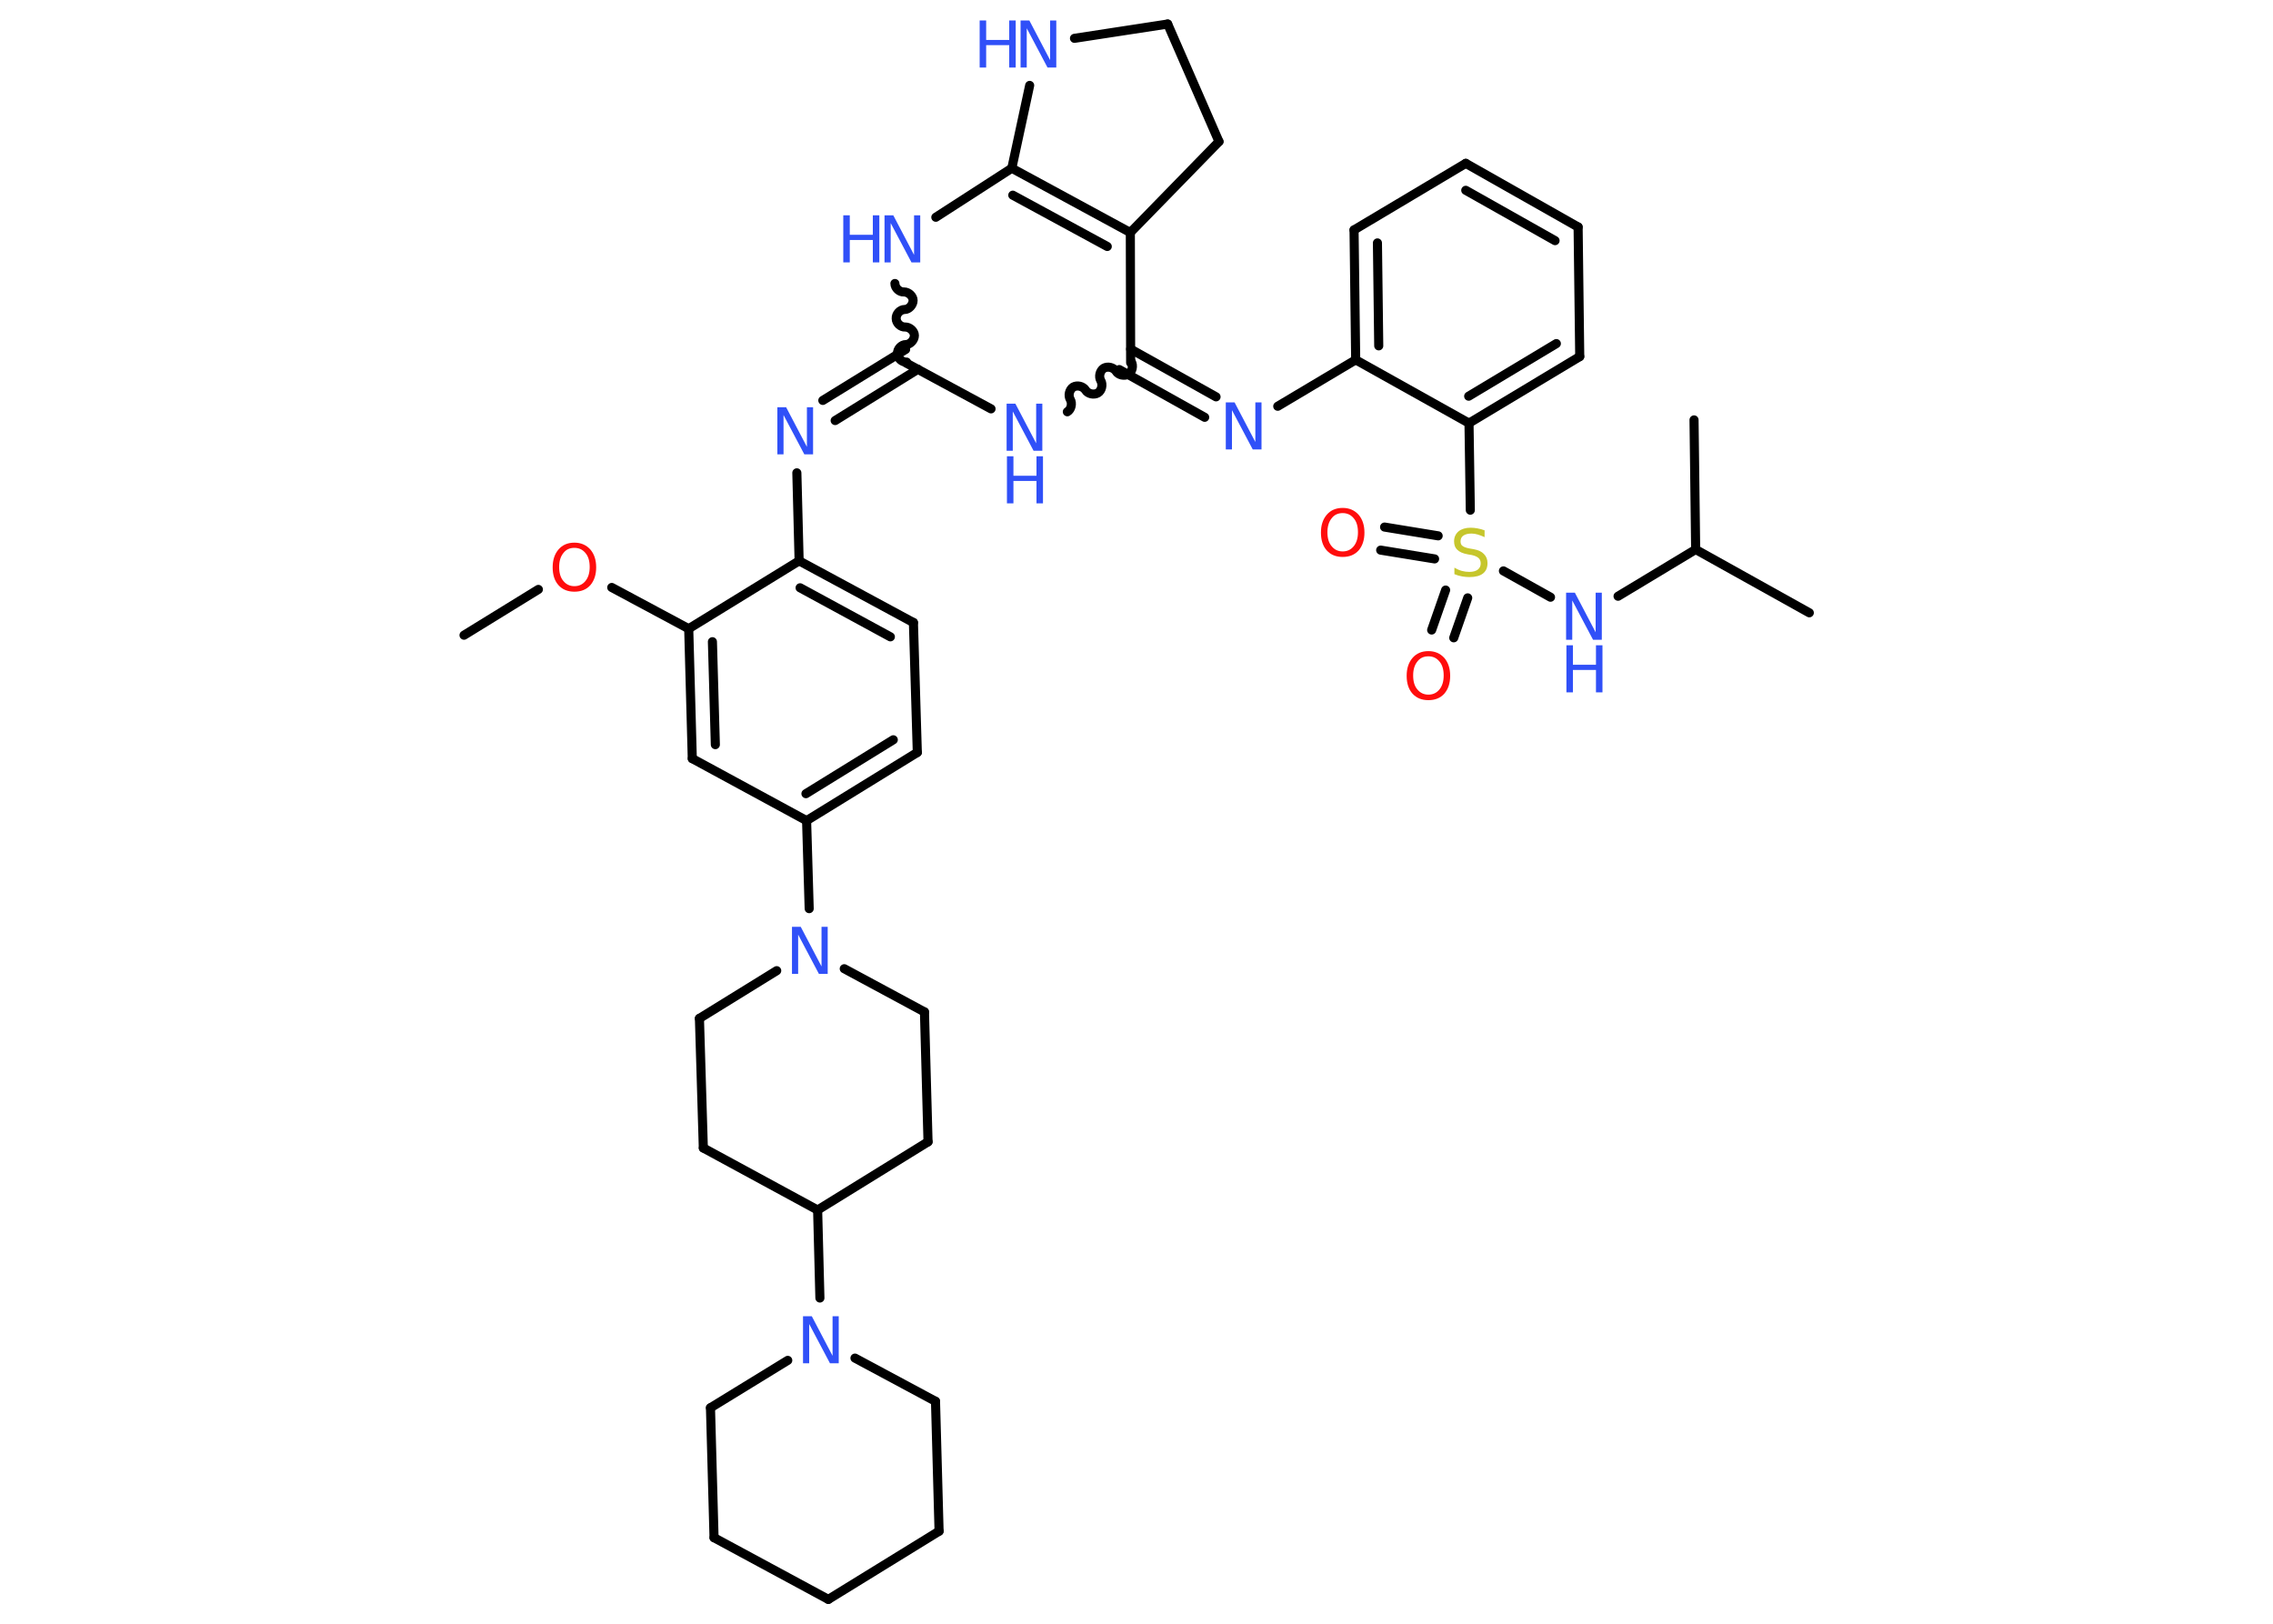 <?xml version='1.0' encoding='UTF-8'?>
<!DOCTYPE svg PUBLIC "-//W3C//DTD SVG 1.1//EN" "http://www.w3.org/Graphics/SVG/1.1/DTD/svg11.dtd">
<svg version='1.2' xmlns='http://www.w3.org/2000/svg' xmlns:xlink='http://www.w3.org/1999/xlink' width='70.0mm' height='50.0mm' viewBox='0 0 70.0 50.0'>
  <desc>Generated by the Chemistry Development Kit (http://github.com/cdk)</desc>
  <g stroke-linecap='round' stroke-linejoin='round' stroke='#000000' stroke-width='.28' fill='#3050F8'>
    <rect x='.0' y='.0' width='70.0' height='50.0' fill='#FFFFFF' stroke='none'/>
    <g id='mol1' class='mol'>
      <line id='mol1bnd1' class='bond' x1='14.29' y1='19.56' x2='16.58' y2='18.15'/>
      <line id='mol1bnd2' class='bond' x1='18.84' y1='18.09' x2='21.21' y2='19.36'/>
      <g id='mol1bnd3' class='bond'>
        <line x1='21.21' y1='19.36' x2='21.32' y2='23.36'/>
        <line x1='21.94' y1='19.76' x2='22.03' y2='22.93'/>
      </g>
      <line id='mol1bnd4' class='bond' x1='21.32' y1='23.36' x2='24.84' y2='25.27'/>
      <line id='mol1bnd5' class='bond' x1='24.84' y1='25.27' x2='24.92' y2='27.98'/>
      <line id='mol1bnd6' class='bond' x1='23.92' y1='29.89' x2='21.54' y2='31.36'/>
      <line id='mol1bnd7' class='bond' x1='21.54' y1='31.36' x2='21.66' y2='35.35'/>
      <line id='mol1bnd8' class='bond' x1='21.66' y1='35.35' x2='25.18' y2='37.26'/>
      <line id='mol1bnd9' class='bond' x1='25.18' y1='37.26' x2='25.25' y2='39.97'/>
      <line id='mol1bnd10' class='bond' x1='24.26' y1='41.89' x2='21.88' y2='43.35'/>
      <line id='mol1bnd11' class='bond' x1='21.88' y1='43.35' x2='21.99' y2='47.35'/>
      <line id='mol1bnd12' class='bond' x1='21.99' y1='47.35' x2='25.51' y2='49.25'/>
      <line id='mol1bnd13' class='bond' x1='25.51' y1='49.25' x2='28.92' y2='47.15'/>
      <line id='mol1bnd14' class='bond' x1='28.92' y1='47.15' x2='28.81' y2='43.15'/>
      <line id='mol1bnd15' class='bond' x1='26.33' y1='41.82' x2='28.81' y2='43.15'/>
      <line id='mol1bnd16' class='bond' x1='25.18' y1='37.26' x2='28.58' y2='35.16'/>
      <line id='mol1bnd17' class='bond' x1='28.58' y1='35.16' x2='28.47' y2='31.16'/>
      <line id='mol1bnd18' class='bond' x1='26.0' y1='29.83' x2='28.47' y2='31.16'/>
      <g id='mol1bnd19' class='bond'>
        <line x1='24.84' y1='25.27' x2='28.25' y2='23.17'/>
        <line x1='24.82' y1='24.44' x2='27.51' y2='22.78'/>
      </g>
      <line id='mol1bnd20' class='bond' x1='28.25' y1='23.17' x2='28.13' y2='19.17'/>
      <g id='mol1bnd21' class='bond'>
        <line x1='28.13' y1='19.17' x2='24.61' y2='17.27'/>
        <line x1='27.42' y1='19.61' x2='24.64' y2='18.1'/>
      </g>
      <line id='mol1bnd22' class='bond' x1='21.21' y1='19.36' x2='24.61' y2='17.27'/>
      <line id='mol1bnd23' class='bond' x1='24.61' y1='17.27' x2='24.54' y2='14.56'/>
      <g id='mol1bnd24' class='bond'>
        <line x1='25.34' y1='12.33' x2='27.89' y2='10.76'/>
        <line x1='25.72' y1='12.95' x2='28.27' y2='11.37'/>
      </g>
      <path id='mol1bnd25' class='bond' d='M27.56 8.73c.0 .14 .14 .27 .28 .26c.14 -.0 .28 .13 .28 .26c.0 .14 -.13 .28 -.26 .28c-.14 .0 -.27 .14 -.26 .28c.0 .14 .14 .27 .28 .26c.14 -.0 .28 .13 .28 .26c.0 .14 -.13 .28 -.26 .28c-.14 .0 -.27 .14 -.26 .28c.0 .14 .14 .27 .28 .26' fill='none' stroke='#000000' stroke-width='.28'/>
      <line id='mol1bnd26' class='bond' x1='28.82' y1='6.69' x2='31.16' y2='5.18'/>
      <g id='mol1bnd27' class='bond'>
        <line x1='34.81' y1='7.16' x2='31.16' y2='5.18'/>
        <line x1='34.1' y1='7.59' x2='31.19' y2='6.01'/>
      </g>
      <line id='mol1bnd28' class='bond' x1='34.81' y1='7.16' x2='34.82' y2='11.17'/>
      <g id='mol1bnd29' class='bond'>
        <line x1='34.82' y1='10.75' x2='37.45' y2='12.22'/>
        <line x1='34.47' y1='11.38' x2='37.1' y2='12.85'/>
      </g>
      <line id='mol1bnd30' class='bond' x1='39.35' y1='12.51' x2='41.75' y2='11.08'/>
      <g id='mol1bnd31' class='bond'>
        <line x1='41.7' y1='7.08' x2='41.75' y2='11.08'/>
        <line x1='42.42' y1='7.48' x2='42.46' y2='10.65'/>
      </g>
      <line id='mol1bnd32' class='bond' x1='41.7' y1='7.08' x2='45.14' y2='5.03'/>
      <g id='mol1bnd33' class='bond'>
        <line x1='48.6' y1='6.99' x2='45.14' y2='5.03'/>
        <line x1='47.89' y1='7.41' x2='45.14' y2='5.86'/>
      </g>
      <line id='mol1bnd34' class='bond' x1='48.6' y1='6.99' x2='48.65' y2='10.98'/>
      <g id='mol1bnd35' class='bond'>
        <line x1='45.24' y1='13.03' x2='48.65' y2='10.98'/>
        <line x1='45.23' y1='12.2' x2='47.93' y2='10.58'/>
      </g>
      <line id='mol1bnd36' class='bond' x1='41.75' y1='11.08' x2='45.24' y2='13.03'/>
      <line id='mol1bnd37' class='bond' x1='45.24' y1='13.03' x2='45.28' y2='15.71'/>
      <g id='mol1bnd38' class='bond'>
        <line x1='44.18' y1='17.21' x2='42.52' y2='16.94'/>
        <line x1='44.29' y1='16.5' x2='42.64' y2='16.23'/>
      </g>
      <g id='mol1bnd39' class='bond'>
        <line x1='45.2' y1='18.41' x2='44.77' y2='19.64'/>
        <line x1='44.52' y1='18.17' x2='44.09' y2='19.4'/>
      </g>
      <line id='mol1bnd40' class='bond' x1='46.3' y1='17.58' x2='47.75' y2='18.39'/>
      <line id='mol1bnd41' class='bond' x1='49.83' y1='18.36' x2='52.22' y2='16.92'/>
      <line id='mol1bnd42' class='bond' x1='52.22' y1='16.92' x2='55.72' y2='18.87'/>
      <line id='mol1bnd43' class='bond' x1='52.22' y1='16.92' x2='52.17' y2='12.93'/>
      <path id='mol1bnd44' class='bond' d='M32.87 12.68c.12 -.07 .16 -.26 .09 -.38c-.07 -.12 -.03 -.3 .09 -.38c.12 -.07 .3 -.03 .38 .09c.07 .12 .26 .16 .38 .09c.12 -.07 .16 -.26 .09 -.38c-.07 -.12 -.03 -.3 .09 -.38c.12 -.07 .3 -.03 .38 .09c.07 .12 .26 .16 .38 .09c.12 -.07 .16 -.26 .09 -.38' fill='none' stroke='#000000' stroke-width='.28'/>
      <line id='mol1bnd45' class='bond' x1='27.91' y1='11.18' x2='30.52' y2='12.59'/>
      <line id='mol1bnd46' class='bond' x1='34.81' y1='7.16' x2='37.54' y2='4.36'/>
      <line id='mol1bnd47' class='bond' x1='37.54' y1='4.36' x2='35.96' y2='.74'/>
      <line id='mol1bnd48' class='bond' x1='35.96' y1='.74' x2='33.09' y2='1.18'/>
      <line id='mol1bnd49' class='bond' x1='31.16' y1='5.18' x2='31.71' y2='2.63'/>
      <path id='mol1atm2' class='atom' d='M17.69 16.87q-.22 .0 -.34 .16q-.13 .16 -.13 .43q.0 .28 .13 .43q.13 .16 .34 .16q.21 .0 .34 -.16q.13 -.16 .13 -.43q.0 -.28 -.13 -.43q-.13 -.16 -.34 -.16zM17.69 16.71q.3 .0 .49 .21q.18 .21 .18 .55q.0 .34 -.18 .55q-.18 .2 -.49 .2q-.31 .0 -.49 -.2q-.18 -.2 -.18 -.55q.0 -.34 .18 -.55q.18 -.21 .49 -.21z' stroke='none' fill='#FF0D0D'/>
      <path id='mol1atm6' class='atom' d='M24.4 28.54h.26l.64 1.22v-1.22h.19v1.45h-.27l-.64 -1.21v1.21h-.19v-1.45z' stroke='none'/>
      <path id='mol1atm10' class='atom' d='M24.74 40.53h.26l.64 1.22v-1.22h.19v1.45h-.27l-.64 -1.21v1.21h-.19v-1.45z' stroke='none'/>
      <path id='mol1atm21' class='atom' d='M23.95 12.54h.26l.64 1.22v-1.22h.19v1.45h-.27l-.64 -1.21v1.21h-.19v-1.45z' stroke='none'/>
      <g id='mol1atm23' class='atom'>
        <path d='M27.25 6.63h.26l.64 1.22v-1.22h.19v1.45h-.27l-.64 -1.21v1.21h-.19v-1.45z' stroke='none'/>
        <path d='M25.97 6.63h.2v.6h.71v-.6h.2v1.45h-.2v-.69h-.71v.69h-.2v-1.45z' stroke='none'/>
      </g>
      <path id='mol1atm27' class='atom' d='M37.76 12.39h.26l.64 1.22v-1.22h.19v1.45h-.27l-.64 -1.21v1.21h-.19v-1.45z' stroke='none'/>
      <path id='mol1atm34' class='atom' d='M45.72 16.35v.19q-.11 -.05 -.21 -.08q-.1 -.03 -.19 -.03q-.16 .0 -.25 .06q-.09 .06 -.09 .18q.0 .1 .06 .14q.06 .05 .22 .08l.12 .02q.22 .04 .32 .15q.11 .11 .11 .28q.0 .21 -.14 .32q-.14 .11 -.42 .11q-.1 .0 -.22 -.02q-.12 -.02 -.24 -.07v-.2q.12 .07 .23 .1q.11 .03 .23 .03q.17 .0 .26 -.07q.09 -.07 .09 -.19q.0 -.11 -.07 -.17q-.07 -.06 -.21 -.09l-.12 -.02q-.22 -.04 -.32 -.14q-.1 -.09 -.1 -.26q.0 -.19 .14 -.31q.14 -.11 .37 -.11q.1 .0 .21 .02q.11 .02 .22 .06z' stroke='none' fill='#C6C62C'/>
      <path id='mol1atm35' class='atom' d='M41.35 15.8q-.22 .0 -.34 .16q-.13 .16 -.13 .43q.0 .28 .13 .43q.13 .16 .34 .16q.21 .0 .34 -.16q.13 -.16 .13 -.43q.0 -.28 -.13 -.43q-.13 -.16 -.34 -.16zM41.35 15.64q.3 .0 .49 .21q.18 .21 .18 .55q.0 .34 -.18 .55q-.18 .2 -.49 .2q-.31 .0 -.49 -.2q-.18 -.2 -.18 -.55q.0 -.34 .18 -.55q.18 -.21 .49 -.21z' stroke='none' fill='#FF0D0D'/>
      <path id='mol1atm36' class='atom' d='M43.99 20.21q-.22 .0 -.34 .16q-.13 .16 -.13 .43q.0 .28 .13 .43q.13 .16 .34 .16q.21 .0 .34 -.16q.13 -.16 .13 -.43q.0 -.28 -.13 -.43q-.13 -.16 -.34 -.16zM43.99 20.05q.3 .0 .49 .21q.18 .21 .18 .55q.0 .34 -.18 .55q-.18 .2 -.49 .2q-.31 .0 -.49 -.2q-.18 -.2 -.18 -.55q.0 -.34 .18 -.55q.18 -.21 .49 -.21z' stroke='none' fill='#FF0D0D'/>
      <g id='mol1atm37' class='atom'>
        <path d='M48.24 18.25h.26l.64 1.22v-1.22h.19v1.45h-.27l-.64 -1.21v1.21h-.19v-1.45z' stroke='none'/>
        <path d='M48.24 19.87h.2v.6h.71v-.6h.2v1.45h-.2v-.69h-.71v.69h-.2v-1.45z' stroke='none'/>
      </g>
      <g id='mol1atm41' class='atom'>
        <path d='M31.01 12.43h.26l.64 1.22v-1.22h.19v1.45h-.27l-.64 -1.21v1.21h-.19v-1.45z' stroke='none'/>
        <path d='M31.01 14.05h.2v.6h.71v-.6h.2v1.45h-.2v-.69h-.71v.69h-.2v-1.45z' stroke='none'/>
      </g>
      <g id='mol1atm44' class='atom'>
        <path d='M31.44 .63h.26l.64 1.22v-1.22h.19v1.45h-.27l-.64 -1.21v1.21h-.19v-1.45z' stroke='none'/>
        <path d='M30.17 .63h.2v.6h.71v-.6h.2v1.45h-.2v-.69h-.71v.69h-.2v-1.45z' stroke='none'/>
      </g>
    </g>
  </g>
</svg>
